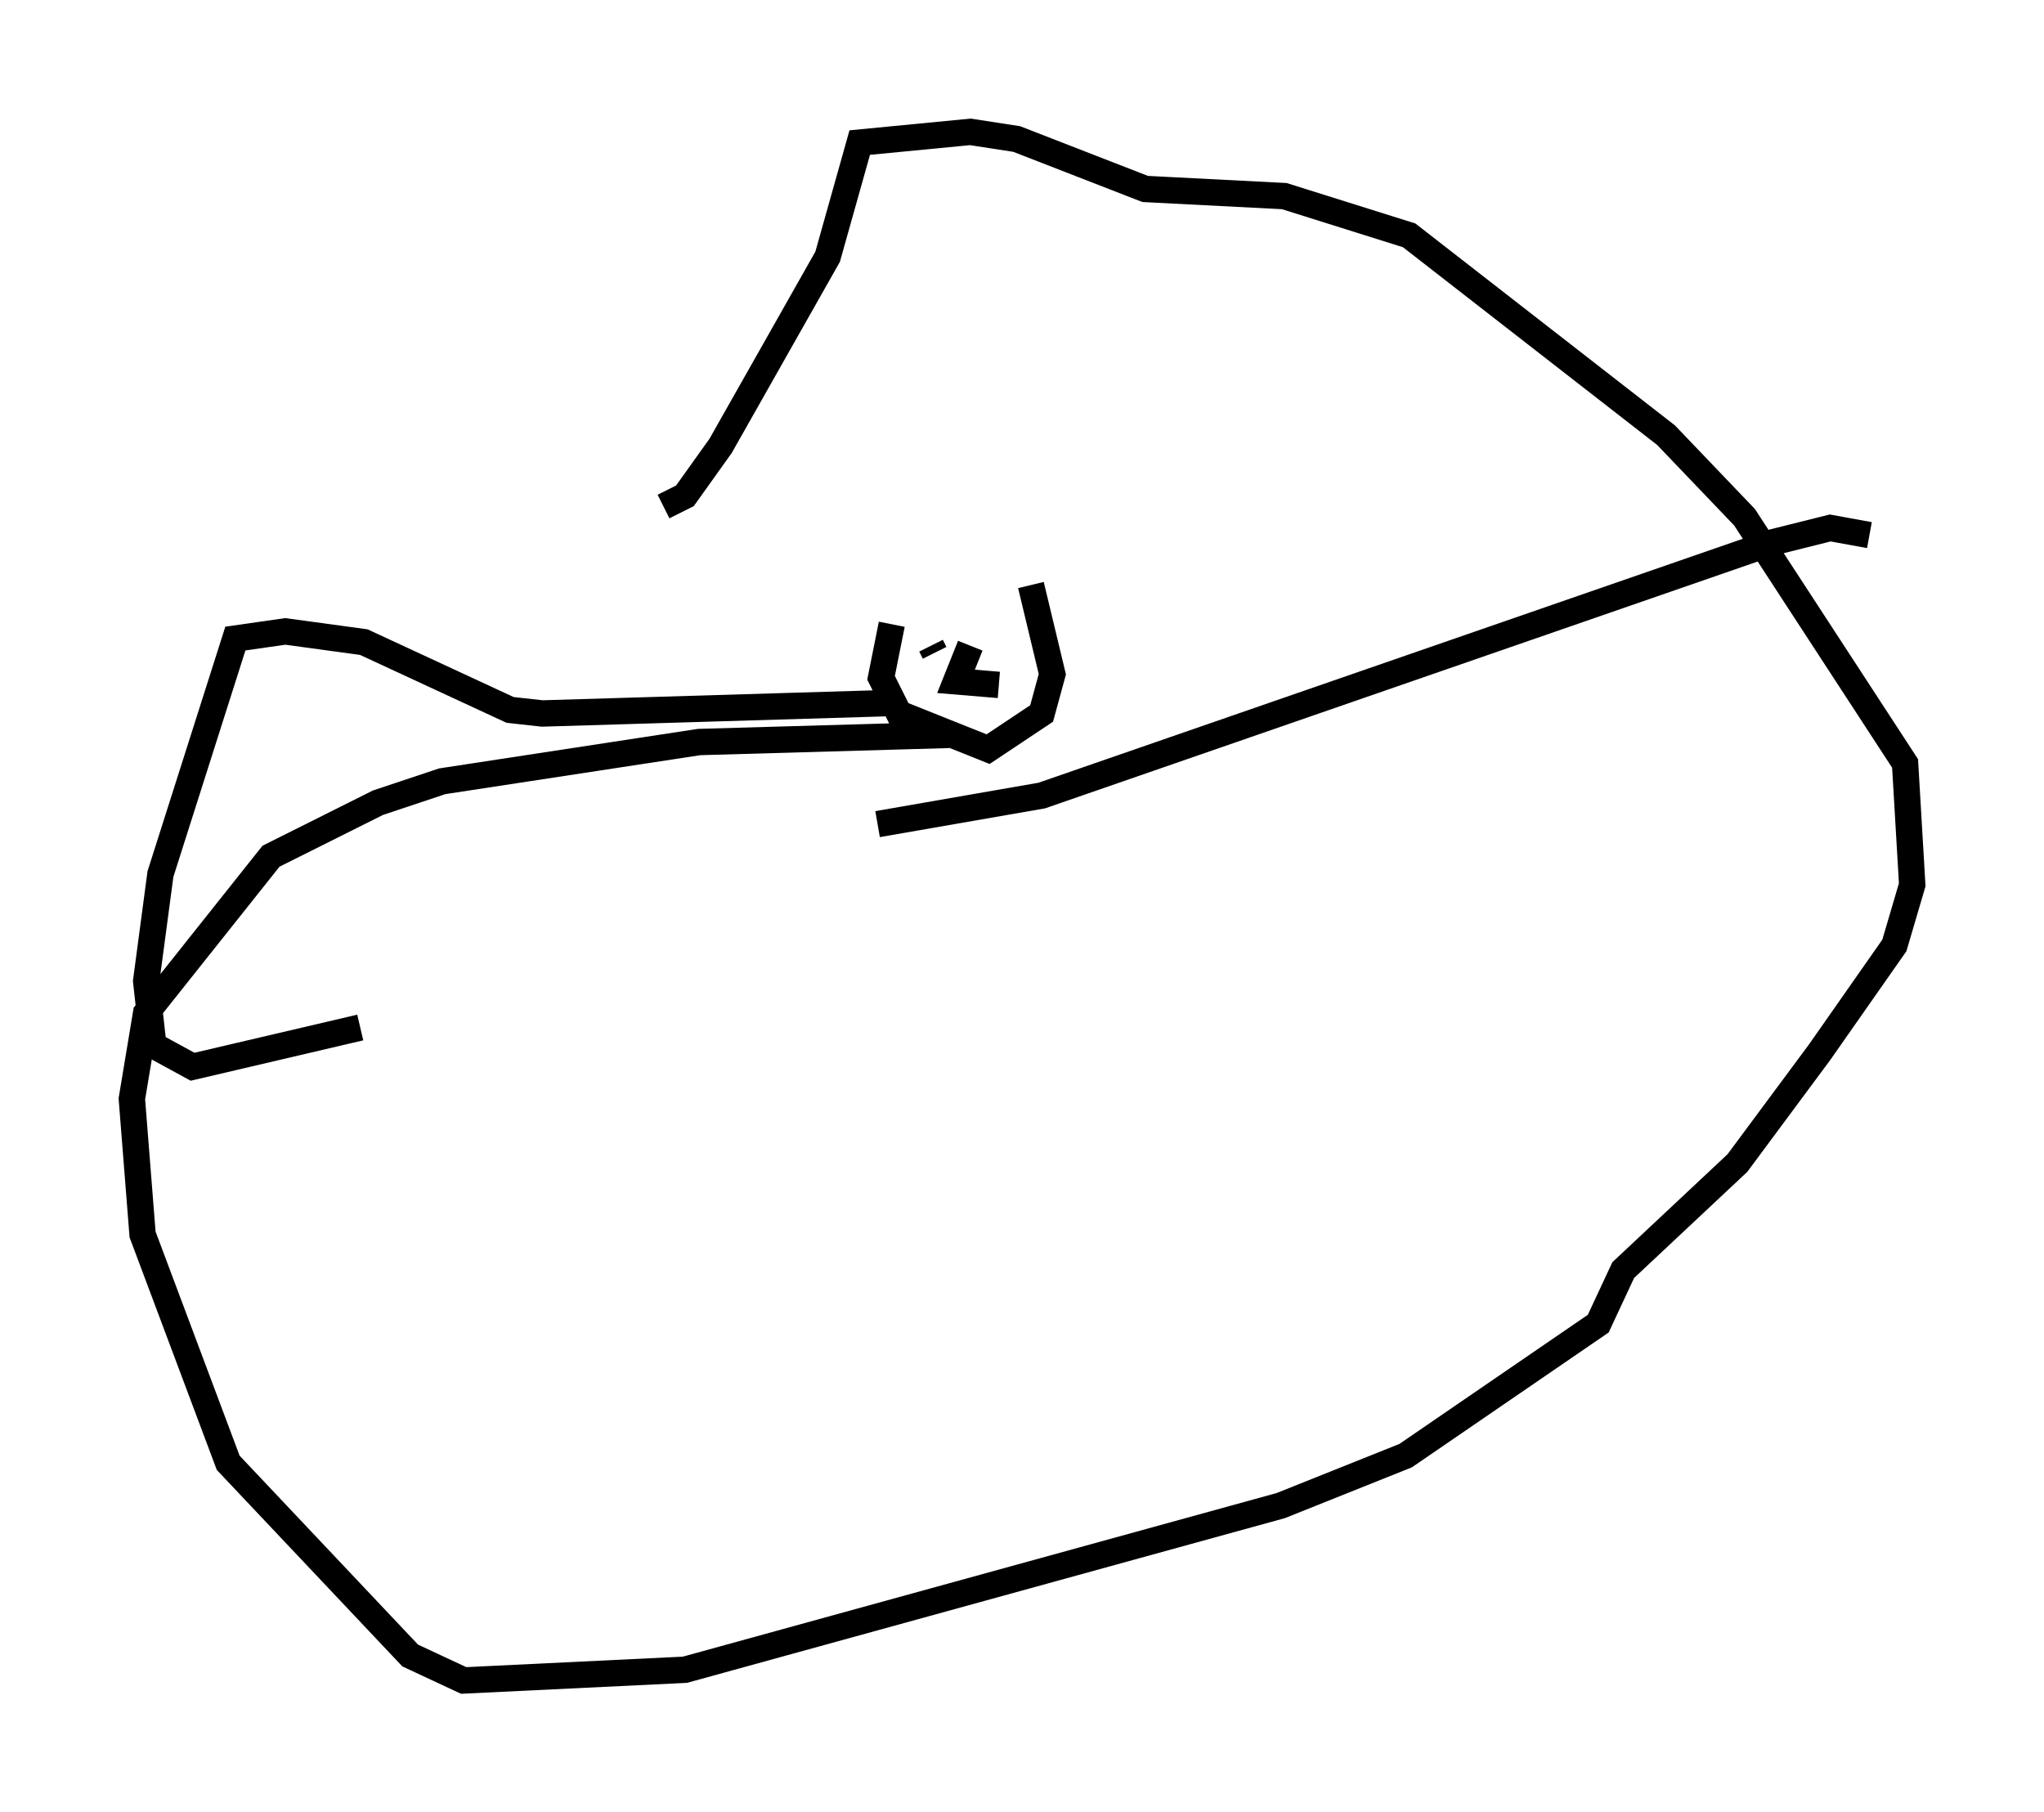 <?xml version="1.0" encoding="utf-8" ?>
<svg baseProfile="full" height="68.727" version="1.1" width="77.523" xmlns="http://www.w3.org/2000/svg" xmlns:ev="http://www.w3.org/2001/xml-events" xmlns:xlink="http://www.w3.org/1999/xlink"><defs /><rect fill="white" height="68.727" width="77.523" x="0" y="0" /><path d="M38.423, 21.644 m-4.601, 2.03 l-0.406, 2.03 0.677, 1.353 l3.383, 1.353 2.03, -1.353 l0.406, -1.488 -0.812, -3.383 m-2.3, 2.3 l-0.541, 1.353 1.624, 0.135 m-2.706, -1.759 l0.0, 0.0 m0.135, 0.271 l0.135, 0.271 m2.706, -1.083 l0.0, 0.0 m0.0, 0.0 l0.0, 0.0 m-2.165, 4.195 l-9.472, 0.271 -9.743, 1.488 l-2.436, 0.812 -4.059, 2.03 l-4.736, 5.954 -0.541, 3.248 l0.406, 5.142 3.248, 8.66 l6.901, 7.307 2.03, 0.947 l8.39, -0.406 22.598, -6.225 l4.736, -1.894 7.307, -5.007 l0.947, -2.03 4.33, -4.059 l3.112, -4.195 2.842, -4.059 l0.677, -2.3 -0.271, -4.601 l-6.089, -9.337 -2.977, -3.112 l-9.743, -7.578 -4.736, -1.488 l-5.277, -0.271 -4.871, -1.894 l-1.759, -0.271 -4.195, 0.406 l-1.218, 4.33 -4.059, 7.172 l-1.353, 1.894 -0.812, 0.406 m8.931, 7.442 l-13.532, 0.406 -1.218, -0.135 l-5.548, -2.571 -2.977, -0.406 l-1.894, 0.271 -2.842, 8.931 l-0.541, 4.059 0.271, 2.436 l1.488, 0.812 6.36, -1.488 m19.621, -7.713 l6.225, -1.083 27.74, -9.607 l2.165, -0.541 1.488, 0.271 " fill="none" stroke="black" stroke-width="1" /></svg>